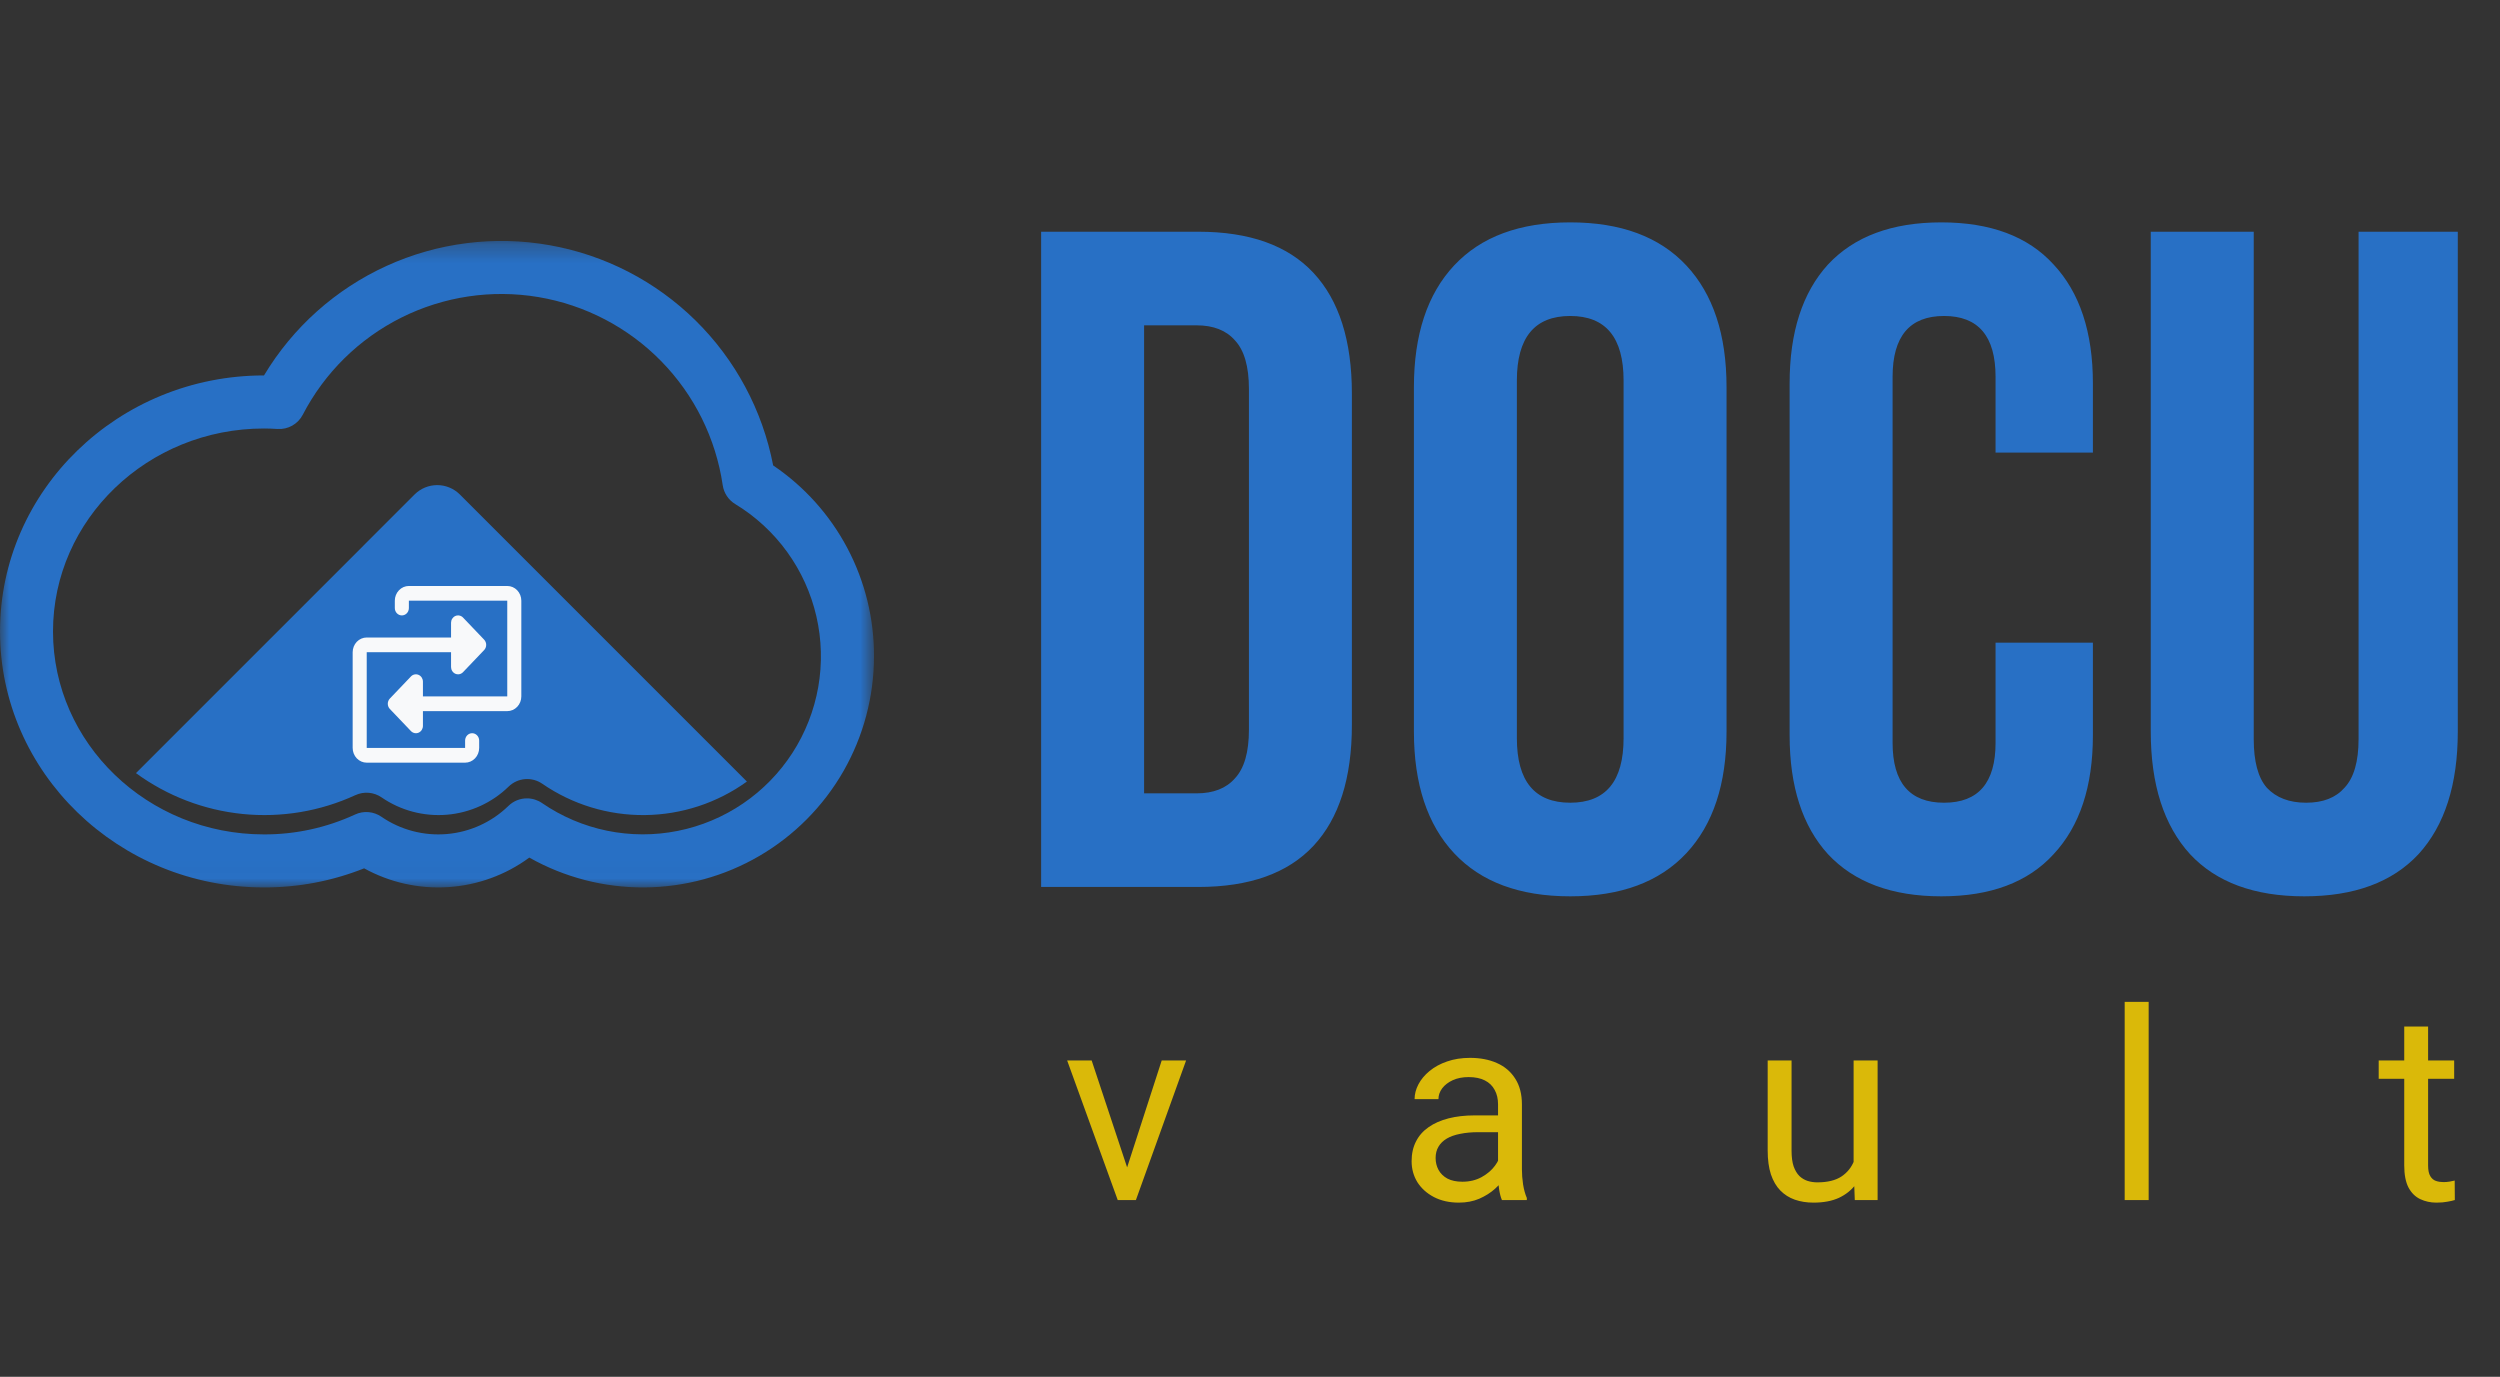 <svg width="138" height="76" viewBox="0 0 138 76" fill="none" xmlns="http://www.w3.org/2000/svg">
<rect x="0" y="0" width="138" height="76" fill="#333333" stroke="none"/>
<path d="M57.47 12.791H66.151C68.975 12.791 71.094 13.549 72.506 15.065C73.918 16.581 74.624 18.802 74.624 21.73V40.021C74.624 42.949 73.918 45.171 72.506 46.687C71.094 48.202 68.975 48.96 66.151 48.96H57.47V12.791ZM66.047 43.793C66.977 43.793 67.683 43.518 68.166 42.967C68.683 42.415 68.941 41.52 68.941 40.28V21.472C68.941 20.232 68.683 19.336 68.166 18.785C67.683 18.234 66.977 17.958 66.047 17.958H63.154V43.793H66.047ZM86.677 49.477C83.886 49.477 81.751 48.685 80.269 47.1C78.788 45.516 78.048 43.277 78.048 40.383V21.369C78.048 18.475 78.788 16.236 80.269 14.652C81.751 13.067 83.886 12.275 86.677 12.275C89.467 12.275 91.602 13.067 93.084 14.652C94.565 16.236 95.305 18.475 95.305 21.369V40.383C95.305 43.277 94.565 45.516 93.084 47.1C91.602 48.685 89.467 49.477 86.677 49.477ZM86.677 44.31C88.64 44.31 89.622 43.122 89.622 40.745V21.007C89.622 18.63 88.64 17.442 86.677 17.442C84.713 17.442 83.731 18.63 83.731 21.007V40.745C83.731 43.122 84.713 44.31 86.677 44.31ZM107.158 49.477C104.437 49.477 102.353 48.702 100.906 47.152C99.494 45.602 98.787 43.414 98.787 40.59V21.162C98.787 18.337 99.494 16.15 100.906 14.6C102.353 13.05 104.437 12.275 107.158 12.275C109.879 12.275 111.946 13.05 113.358 14.6C114.805 16.15 115.528 18.337 115.528 21.162V24.985H110.155V20.8C110.155 18.561 109.207 17.442 107.313 17.442C105.418 17.442 104.471 18.561 104.471 20.8V41.003C104.471 43.208 105.418 44.31 107.313 44.31C109.207 44.31 110.155 43.208 110.155 41.003V35.474H115.528V40.59C115.528 43.414 114.805 45.602 113.358 47.152C111.946 48.702 109.879 49.477 107.158 49.477ZM127.196 49.477C124.44 49.477 122.339 48.702 120.892 47.152C119.446 45.567 118.722 43.311 118.722 40.383V12.791H124.406V40.796C124.406 42.036 124.647 42.932 125.129 43.483C125.646 44.034 126.369 44.31 127.299 44.31C128.23 44.31 128.936 44.034 129.418 43.483C129.935 42.932 130.193 42.036 130.193 40.796V12.791H135.67V40.383C135.67 43.311 134.947 45.567 133.5 47.152C132.053 48.702 129.952 49.477 127.196 49.477Z" fill="#2870C5"/>
<path d="M62.019 65.053L64.127 58.536H65.473L62.702 66.242H61.819L62.019 65.053ZM60.259 58.536L62.432 65.088L62.581 66.242H61.698L58.906 58.536H60.259ZM82.692 64.925V60.958C82.692 60.654 82.631 60.39 82.507 60.167C82.389 59.939 82.208 59.764 81.966 59.64C81.724 59.517 81.425 59.455 81.069 59.455C80.736 59.455 80.444 59.512 80.193 59.626C79.946 59.74 79.751 59.889 79.609 60.075C79.471 60.26 79.402 60.459 79.402 60.673H78.085C78.085 60.398 78.156 60.124 78.298 59.854C78.441 59.583 78.645 59.339 78.911 59.12C79.181 58.897 79.504 58.721 79.879 58.593C80.259 58.46 80.682 58.394 81.147 58.394C81.707 58.394 82.201 58.489 82.628 58.679C83.06 58.869 83.397 59.156 83.64 59.541C83.886 59.92 84.01 60.398 84.01 60.972V64.561C84.01 64.818 84.031 65.091 84.074 65.38C84.121 65.67 84.19 65.919 84.281 66.128V66.242H82.906C82.84 66.09 82.787 65.888 82.749 65.637C82.711 65.38 82.692 65.143 82.692 64.925ZM82.92 61.57L82.935 62.496H81.603C81.228 62.496 80.893 62.527 80.599 62.589C80.304 62.646 80.057 62.733 79.858 62.852C79.659 62.971 79.507 63.12 79.402 63.301C79.298 63.477 79.246 63.683 79.246 63.92C79.246 64.163 79.3 64.383 79.409 64.583C79.519 64.782 79.682 64.941 79.901 65.06C80.124 65.174 80.397 65.231 80.72 65.231C81.123 65.231 81.479 65.145 81.788 64.975C82.097 64.803 82.341 64.595 82.522 64.348C82.707 64.101 82.806 63.861 82.821 63.628L83.383 64.262C83.35 64.462 83.26 64.683 83.113 64.925C82.965 65.167 82.768 65.399 82.522 65.623C82.279 65.841 81.99 66.024 81.653 66.171C81.32 66.313 80.945 66.385 80.527 66.385C80.005 66.385 79.547 66.282 79.153 66.078C78.764 65.874 78.46 65.601 78.241 65.259C78.028 64.913 77.921 64.526 77.921 64.099C77.921 63.685 78.002 63.322 78.163 63.009C78.324 62.691 78.557 62.427 78.861 62.218C79.165 62.005 79.53 61.843 79.958 61.734C80.385 61.625 80.862 61.57 81.389 61.57H82.92ZM102.319 64.462V58.536H103.644V66.242H102.384L102.319 64.462ZM102.569 62.838L103.117 62.824C103.117 63.336 103.062 63.811 102.953 64.248C102.849 64.68 102.678 65.055 102.44 65.373C102.203 65.691 101.892 65.941 101.508 66.121C101.123 66.297 100.655 66.385 100.105 66.385C99.73 66.385 99.385 66.33 99.072 66.221C98.763 66.112 98.497 65.943 98.274 65.715C98.051 65.487 97.878 65.191 97.754 64.825C97.636 64.459 97.576 64.02 97.576 63.507V58.536H98.894V63.522C98.894 63.868 98.932 64.156 99.008 64.383C99.088 64.606 99.195 64.784 99.328 64.918C99.466 65.046 99.618 65.136 99.784 65.188C99.955 65.24 100.131 65.266 100.311 65.266C100.871 65.266 101.315 65.16 101.643 64.946C101.97 64.728 102.205 64.436 102.348 64.07C102.495 63.7 102.569 63.289 102.569 62.838ZM118.606 55.303V66.242H117.282V55.303H118.606ZM135.47 58.536V59.548H131.304V58.536H135.47ZM132.714 56.663H134.031V64.334C134.031 64.595 134.072 64.792 134.153 64.925C134.233 65.058 134.338 65.145 134.466 65.188C134.594 65.231 134.732 65.252 134.879 65.252C134.988 65.252 135.102 65.243 135.221 65.224C135.344 65.2 135.437 65.181 135.499 65.167L135.506 66.242C135.401 66.275 135.264 66.306 135.093 66.335C134.926 66.368 134.725 66.385 134.487 66.385C134.164 66.385 133.868 66.32 133.597 66.192C133.326 66.064 133.11 65.85 132.949 65.551C132.792 65.248 132.714 64.839 132.714 64.326V56.663Z" fill="#DAB909"/>
<rect x="19.89" y="34.885" width="9.31" height="6.348" fill="#2870C5"/>
<mask id="mask0_30_1582" style="mask-type:luminance" maskUnits="userSpaceOnUse" x="0" y="13" width="49" height="36">
<path d="M48.244 13.302H0V48.986H48.244V13.302Z" fill="white"/>
</mask>
<g mask="url(#mask0_30_1582)">
<path d="M48.244 36.23C48.244 38.458 47.66 40.648 46.551 42.581C45.441 44.514 43.844 46.122 41.92 47.246C39.995 48.37 37.81 48.969 35.581 48.986C33.353 49.002 31.159 48.435 29.218 47.339C27.913 48.298 26.361 48.864 24.746 48.968C23.13 49.074 21.518 48.714 20.1 47.932C18.341 48.634 16.464 48.991 14.57 48.986C6.536 48.986 0 42.647 0 34.855C0 27.063 6.536 20.724 14.57 20.724H14.573C16.164 18.071 18.522 15.963 21.337 14.679C24.151 13.395 27.289 12.996 30.335 13.534C33.382 14.072 36.193 15.523 38.397 17.693C40.6 19.864 42.093 22.653 42.678 25.691C44.4 26.855 45.808 28.426 46.779 30.264C47.749 32.102 48.253 34.151 48.244 36.23ZM29.089 44.07C29.385 44.07 29.675 44.16 29.919 44.328C31.002 45.073 32.224 45.592 33.511 45.856C34.799 46.12 36.126 46.123 37.415 45.865C38.704 45.607 39.928 45.093 41.014 44.354C42.101 43.615 43.028 42.665 43.742 41.561C44.455 40.457 44.939 39.221 45.167 37.927C45.394 36.632 45.359 35.305 45.065 34.025C44.77 32.744 44.222 31.535 43.452 30.47C42.682 29.404 41.706 28.504 40.582 27.823C40.398 27.711 40.241 27.56 40.122 27.38C40.003 27.2 39.925 26.996 39.894 26.783C39.514 24.198 38.325 21.801 36.497 19.935C34.668 18.069 32.295 16.831 29.719 16.398C27.143 15.966 24.496 16.362 22.159 17.529C19.822 18.696 17.915 20.574 16.713 22.893C16.583 23.145 16.382 23.353 16.135 23.493C15.889 23.633 15.607 23.697 15.324 23.679C15.034 23.661 14.794 23.653 14.569 23.653C8.149 23.653 2.926 28.679 2.926 34.856C2.926 41.033 8.15 46.059 14.569 46.059C16.308 46.065 18.026 45.689 19.604 44.959C19.835 44.852 20.09 44.808 20.343 44.829C20.596 44.851 20.84 44.938 21.049 45.082C22.108 45.81 23.385 46.148 24.665 46.039C25.945 45.93 27.147 45.381 28.067 44.484C28.341 44.218 28.707 44.069 29.089 44.07Z" fill="#2870C5"/>
<path d="M25.382 27.294C25.051 26.964 24.602 26.778 24.134 26.778C23.666 26.778 23.217 26.964 22.886 27.294L17.347 32.834L16.797 33.384L13.974 36.207L7.505 42.676C9.232 43.939 11.266 44.718 13.396 44.932C15.525 45.146 17.673 44.787 19.617 43.892C19.848 43.786 20.102 43.741 20.356 43.762C20.609 43.784 20.852 43.871 21.062 44.015C22.12 44.743 23.398 45.081 24.678 44.972C25.957 44.863 27.16 44.314 28.079 43.417C28.322 43.181 28.64 43.037 28.977 43.008C29.315 42.98 29.652 43.069 29.931 43.261C31.596 44.409 33.576 45.013 35.599 44.992C37.621 44.97 39.588 44.324 41.229 43.142L25.382 27.294ZM24.003 40.616C24.003 40.682 23.977 40.746 23.93 40.793C23.883 40.84 23.82 40.866 23.753 40.866H21.721C21.654 40.866 21.591 40.84 21.544 40.793C21.497 40.746 21.471 40.682 21.471 40.616V38.583C21.471 38.517 21.497 38.453 21.544 38.407C21.591 38.36 21.654 38.333 21.721 38.333H23.753C23.82 38.333 23.883 38.36 23.93 38.407C23.977 38.453 24.003 38.517 24.003 38.583V40.616ZM24.003 37.538C24.003 37.604 23.977 37.668 23.93 37.715C23.883 37.762 23.82 37.788 23.753 37.788H21.721C21.654 37.788 21.591 37.762 21.544 37.715C21.497 37.668 21.471 37.604 21.471 37.538V35.505C21.471 35.439 21.497 35.375 21.544 35.328C21.591 35.282 21.654 35.255 21.721 35.255H23.753C23.82 35.255 23.883 35.282 23.93 35.328C23.977 35.375 24.003 35.439 24.003 35.505V37.538ZM27.263 40.616C27.263 40.682 27.237 40.746 27.19 40.793C27.143 40.84 27.079 40.866 27.013 40.866H24.98C24.914 40.866 24.851 40.84 24.804 40.793C24.757 40.746 24.73 40.682 24.73 40.616V38.583C24.73 38.517 24.757 38.453 24.804 38.407C24.851 38.36 24.914 38.333 24.98 38.333H27.013C27.079 38.333 27.143 38.36 27.19 38.407C27.237 38.453 27.263 38.517 27.263 38.583V40.616ZM27.263 37.538C27.263 37.604 27.237 37.668 27.19 37.715C27.143 37.762 27.079 37.788 27.013 37.788H24.98C24.914 37.788 24.851 37.762 24.804 37.715C24.757 37.668 24.73 37.604 24.73 37.538V35.505C24.73 35.439 24.757 35.375 24.804 35.328C24.851 35.282 24.914 35.255 24.98 35.255H27.013C27.079 35.255 27.143 35.282 27.19 35.328C27.237 35.375 27.263 35.439 27.263 35.505V37.538Z" fill="#2870C5"/>
</g>
<path d="M28.777 33.158V38.441C28.777 38.657 28.695 38.864 28.55 39.016C28.404 39.169 28.207 39.254 28.001 39.254H23.346V40.067C23.346 40.148 23.323 40.226 23.281 40.293C23.238 40.36 23.177 40.412 23.107 40.443C23.036 40.474 22.958 40.482 22.882 40.466C22.807 40.45 22.738 40.411 22.684 40.355L21.52 39.135C21.484 39.098 21.455 39.053 21.436 39.004C21.416 38.954 21.406 38.901 21.406 38.848C21.406 38.794 21.416 38.742 21.436 38.692C21.455 38.643 21.484 38.598 21.52 38.56L22.684 37.341C22.738 37.284 22.807 37.245 22.882 37.23C22.958 37.214 23.036 37.222 23.107 37.253C23.177 37.284 23.238 37.336 23.281 37.403C23.323 37.47 23.346 37.548 23.346 37.629V38.441H28.001V33.158H22.57V33.565C22.57 33.672 22.529 33.776 22.457 33.852C22.384 33.928 22.285 33.971 22.182 33.971C22.079 33.971 21.981 33.928 21.908 33.852C21.835 33.776 21.794 33.672 21.794 33.565V33.158C21.794 32.943 21.876 32.736 22.022 32.584C22.167 32.431 22.364 32.346 22.57 32.346H28.001C28.207 32.346 28.404 32.431 28.55 32.584C28.695 32.736 28.777 32.943 28.777 33.158ZM26.061 40.473C25.959 40.473 25.86 40.516 25.787 40.593C25.715 40.669 25.674 40.772 25.674 40.88V41.286H20.243V36.003H24.898V36.816C24.898 36.896 24.92 36.975 24.963 37.042C25.006 37.109 25.066 37.161 25.137 37.192C25.208 37.222 25.286 37.23 25.361 37.215C25.437 37.199 25.506 37.16 25.56 37.103L26.724 35.884C26.76 35.846 26.789 35.802 26.808 35.752C26.828 35.703 26.838 35.65 26.838 35.597C26.838 35.543 26.828 35.49 26.808 35.441C26.789 35.392 26.76 35.347 26.724 35.309L25.56 34.09C25.506 34.033 25.437 33.994 25.361 33.979C25.286 33.963 25.208 33.971 25.137 34.002C25.066 34.032 25.006 34.085 24.963 34.151C24.92 34.218 24.898 34.297 24.898 34.377V35.19H20.243C20.037 35.19 19.84 35.276 19.694 35.428C19.549 35.581 19.467 35.788 19.467 36.003V41.286C19.467 41.502 19.549 41.709 19.694 41.861C19.84 42.013 20.037 42.099 20.243 42.099H25.674C25.879 42.099 26.077 42.013 26.222 41.861C26.368 41.709 26.45 41.502 26.45 41.286V40.88C26.45 40.772 26.409 40.669 26.336 40.593C26.263 40.516 26.164 40.473 26.061 40.473Z" fill="#F8F9FA"/>
</svg>
